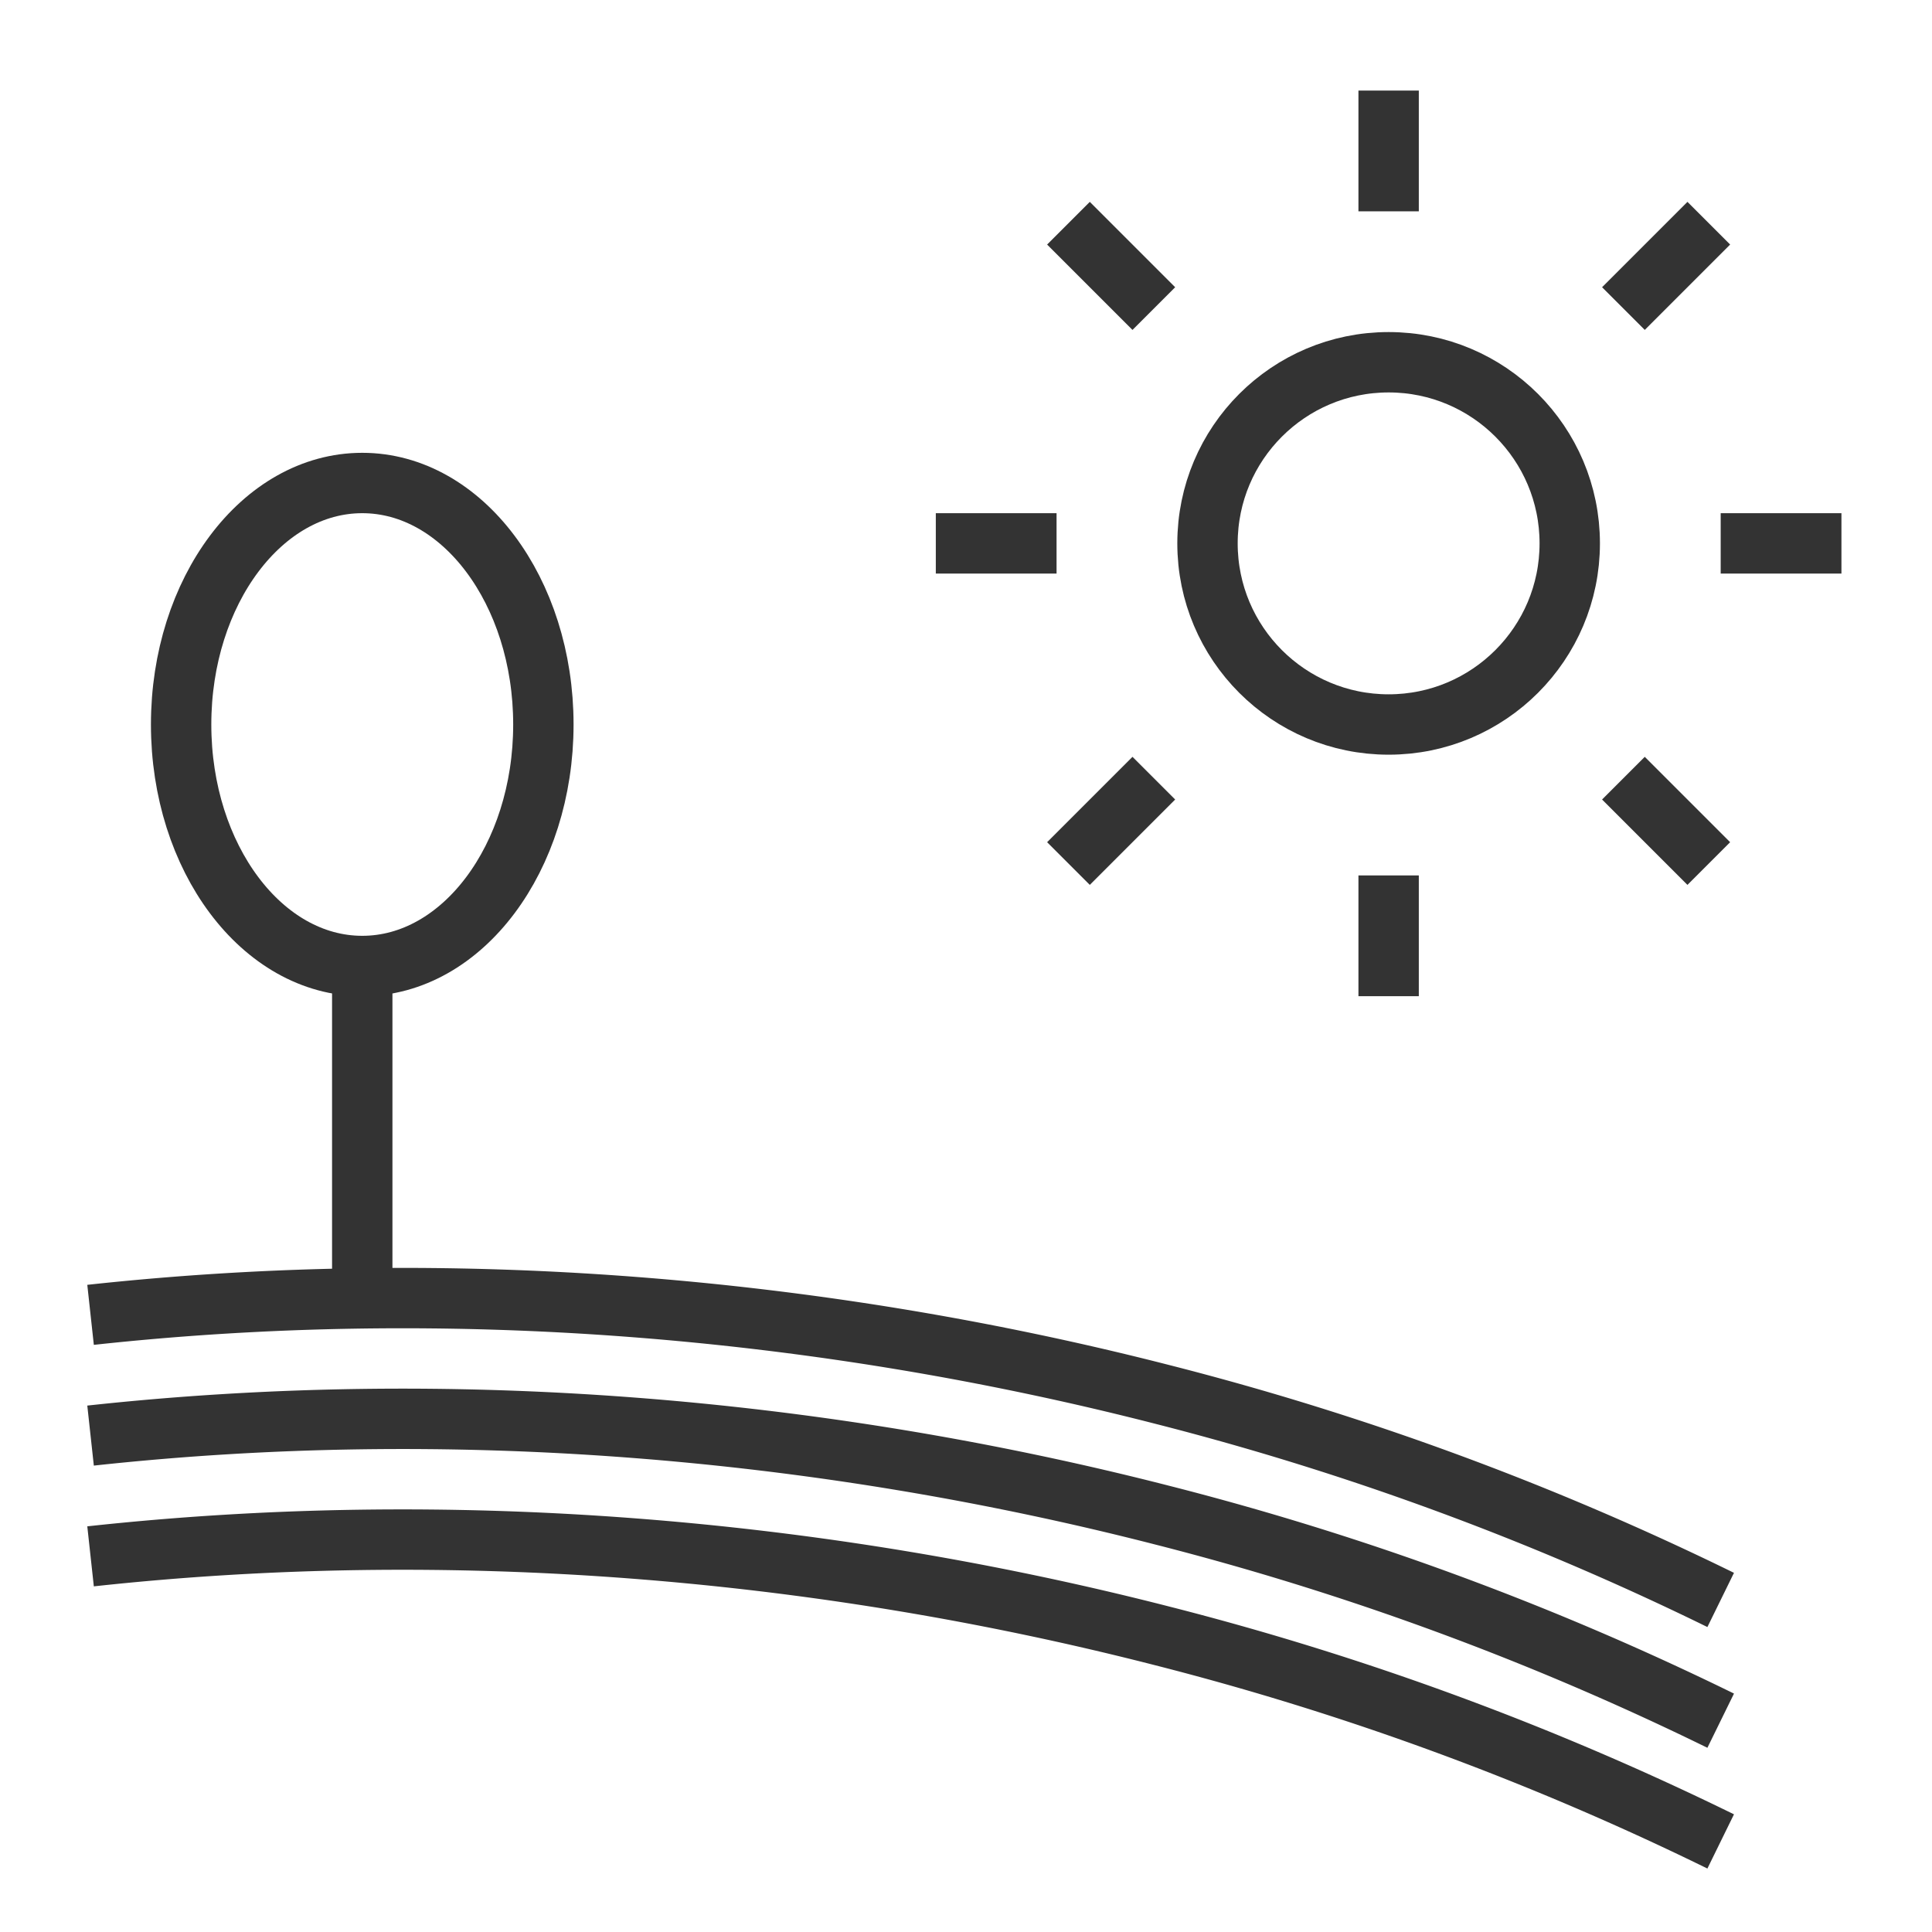 <svg xmlns="http://www.w3.org/2000/svg" viewBox="0 0 32 32"><g stroke="#333" stroke-linejoin="round" stroke-miterlimit="10" fill="none"><path d="M1.5 21.778c5.93-.646 12.039-.148 17.763 1.321A47.787 47.787 0 0 1 28.5 26.5m-27-2.722c5.93-.646 12.039-.148 17.763 1.321A47.787 47.787 0 0 1 28.5 28.5m-27-2.722c5.93-.646 12.039-.148 17.763 1.321A47.787 47.787 0 0 1 28.5 30.5"/><circle cx="23" cy="9" r="3"/><path d="M23 1.5v2m0 11v2M30.5 9h-2m-11 0h-2m12.803-5.303l-1.414 1.414m-7.778 7.778l-1.414 1.414m10.606 0l-1.414-1.414m-7.778-7.778l-1.414-1.414M6 21.5V16"/><ellipse cx="6" cy="12" rx="3" ry="4"/></g></svg>